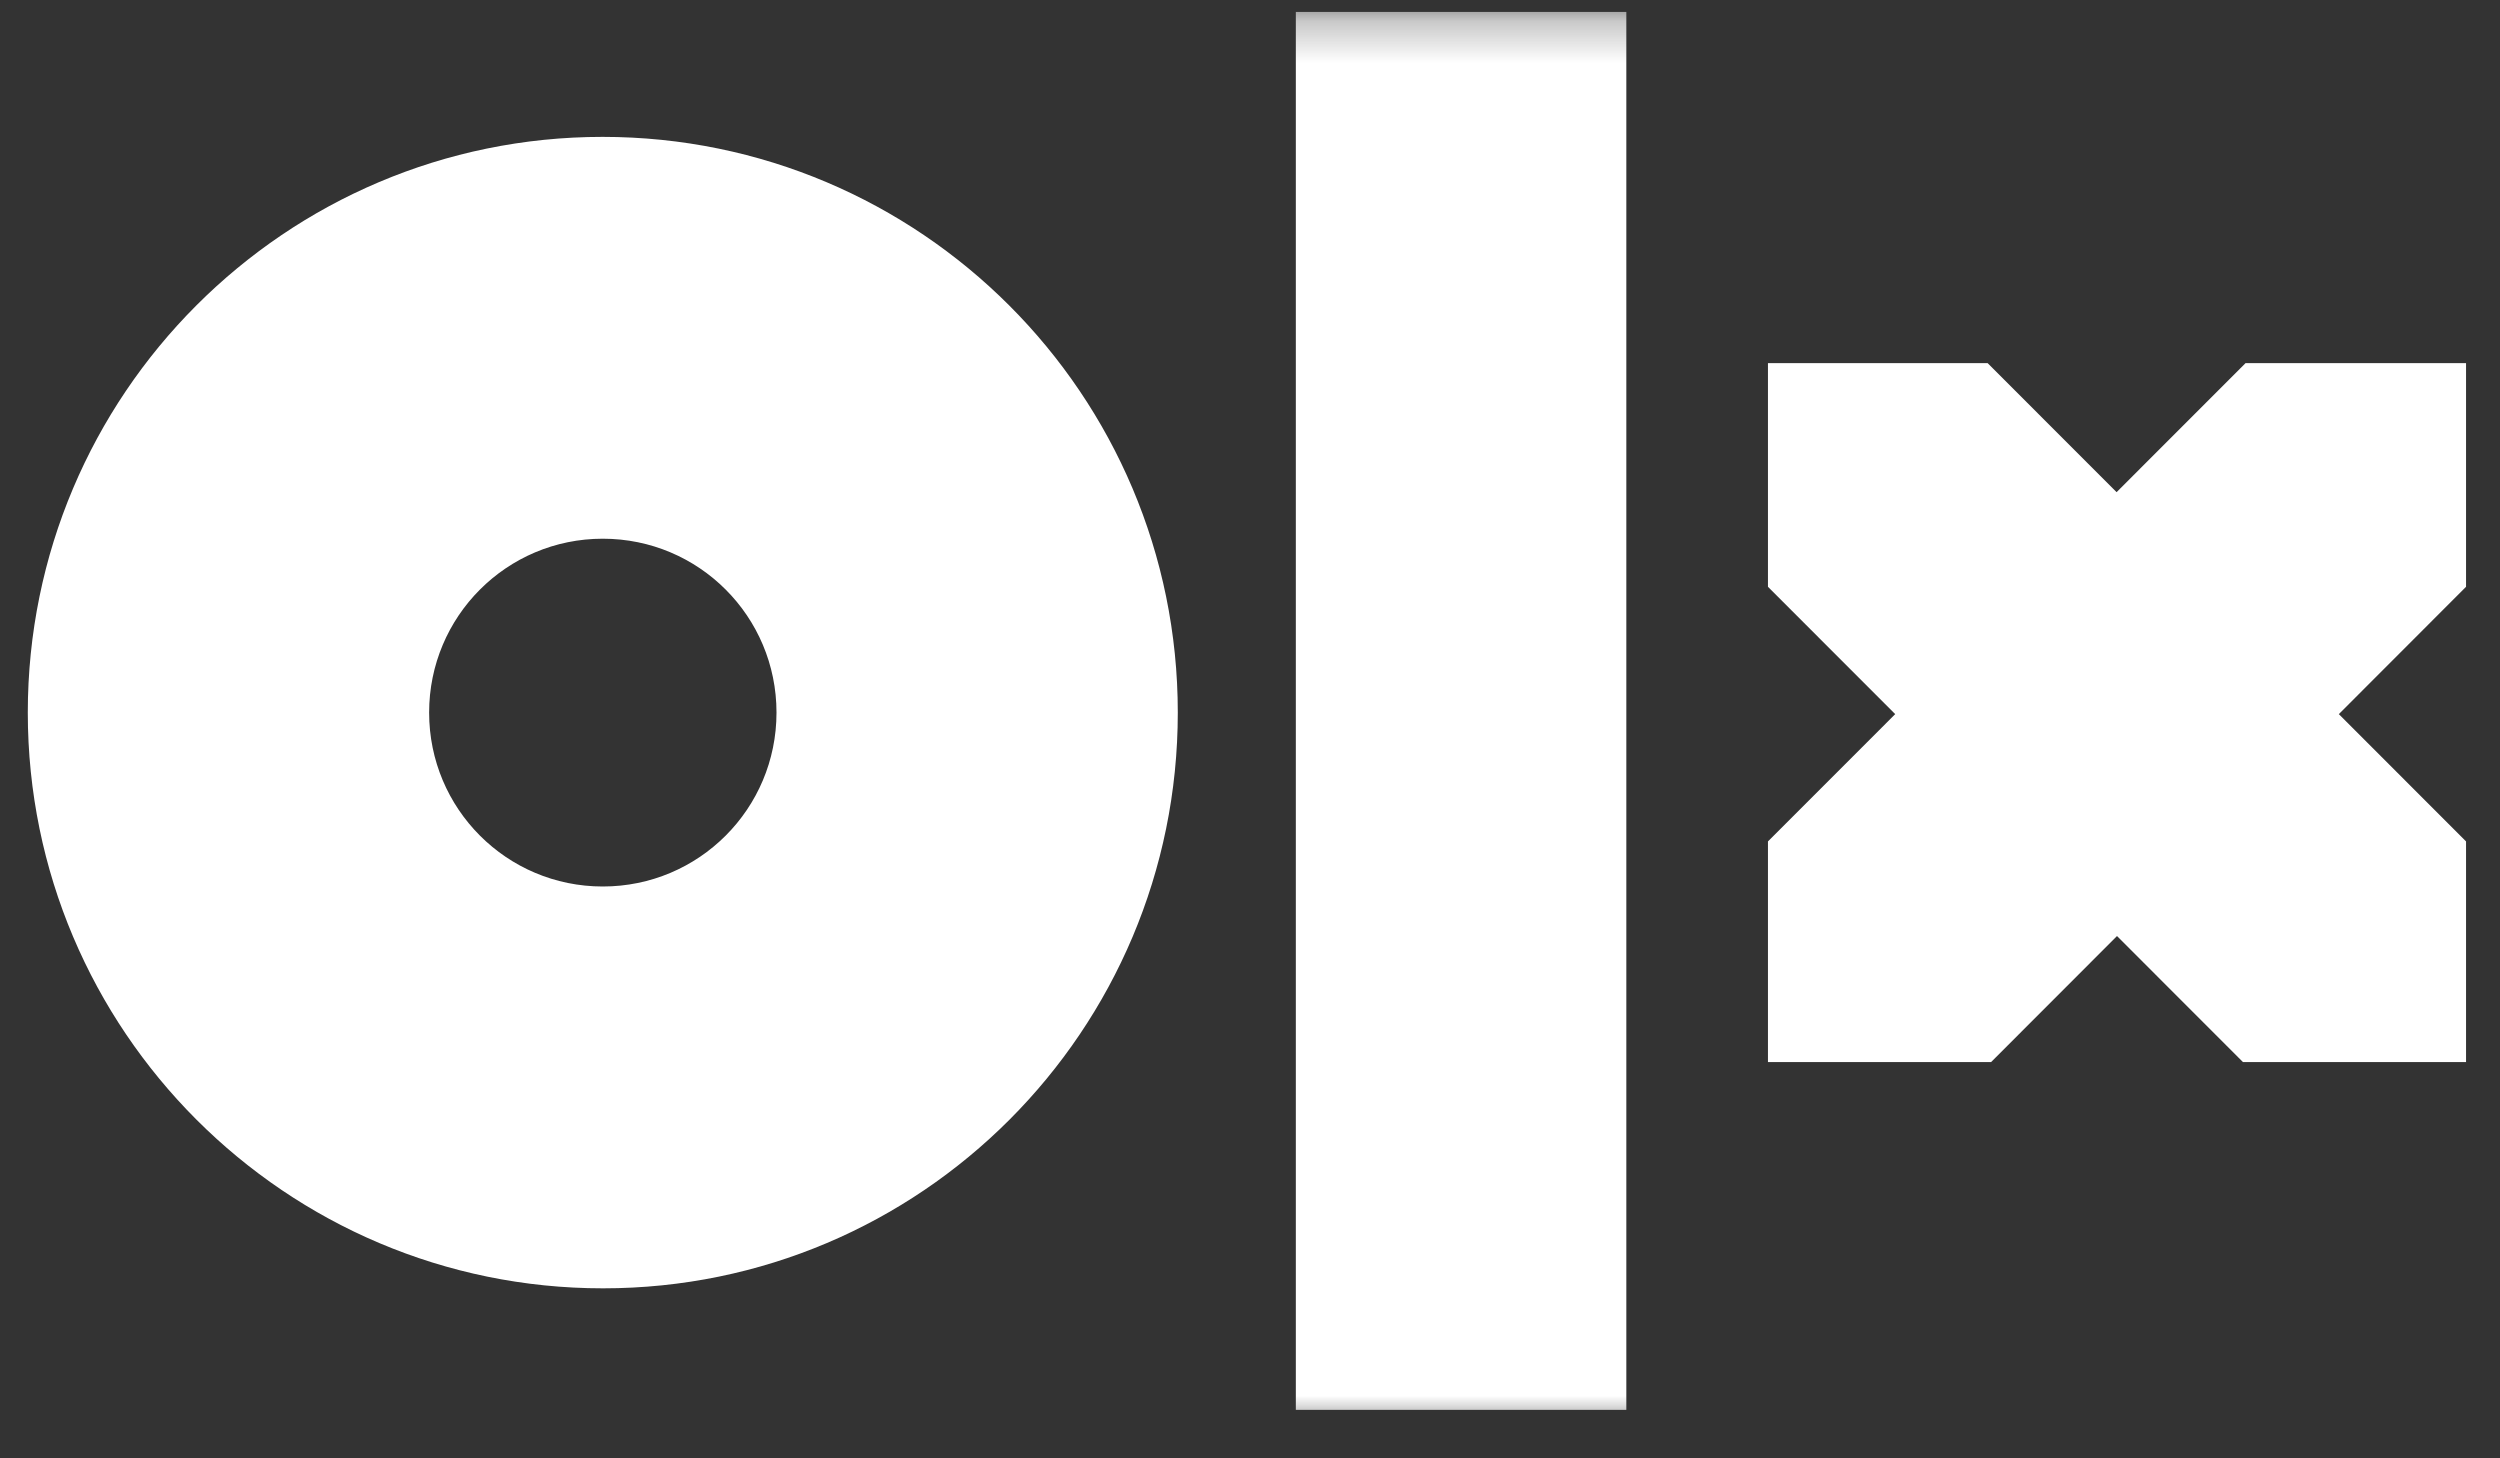 <svg width="60" height="35" viewBox="0 0 60 35" fill="none" xmlns="http://www.w3.org/2000/svg">
<rect x="0" y="0" width="60" height="35" fill="#333333" stroke="none"/>
<mask id="mask0_2013_33" style="mask-type:luminance" maskUnits="userSpaceOnUse" x="0" y="0" width="60" height="35">
<path d="M60 0.269H0V34.269H60V0.269Z" fill="white"/>
</mask>
<g mask="url(#mask0_2013_33)">
<path fill-rule="evenodd" clip-rule="evenodd" d="M39.032 33.837H31.1V0.287H39.032V33.837ZM28.267 17.102C28.267 24.74 22.087 30.92 14.473 30.92C6.858 30.92 0.667 24.729 0.667 17.102C0.667 9.476 6.848 3.285 14.462 3.285C22.077 3.285 28.267 9.465 28.267 17.102ZM18.636 17.102C18.636 14.794 16.773 12.929 14.467 12.929C12.162 12.929 10.299 14.794 10.299 17.102C10.299 19.411 12.162 21.276 14.467 21.276C16.773 21.276 18.636 19.411 18.636 17.102ZM59.165 8.715H53.893L50.798 11.812L47.703 8.715H42.431V14.083L45.485 17.139L42.431 20.194V25.49H47.786L50.808 22.465L53.831 25.49H59.185V20.194L56.132 17.139L59.185 14.083V8.715H59.165Z" fill="white"/>
</g>
</svg>
